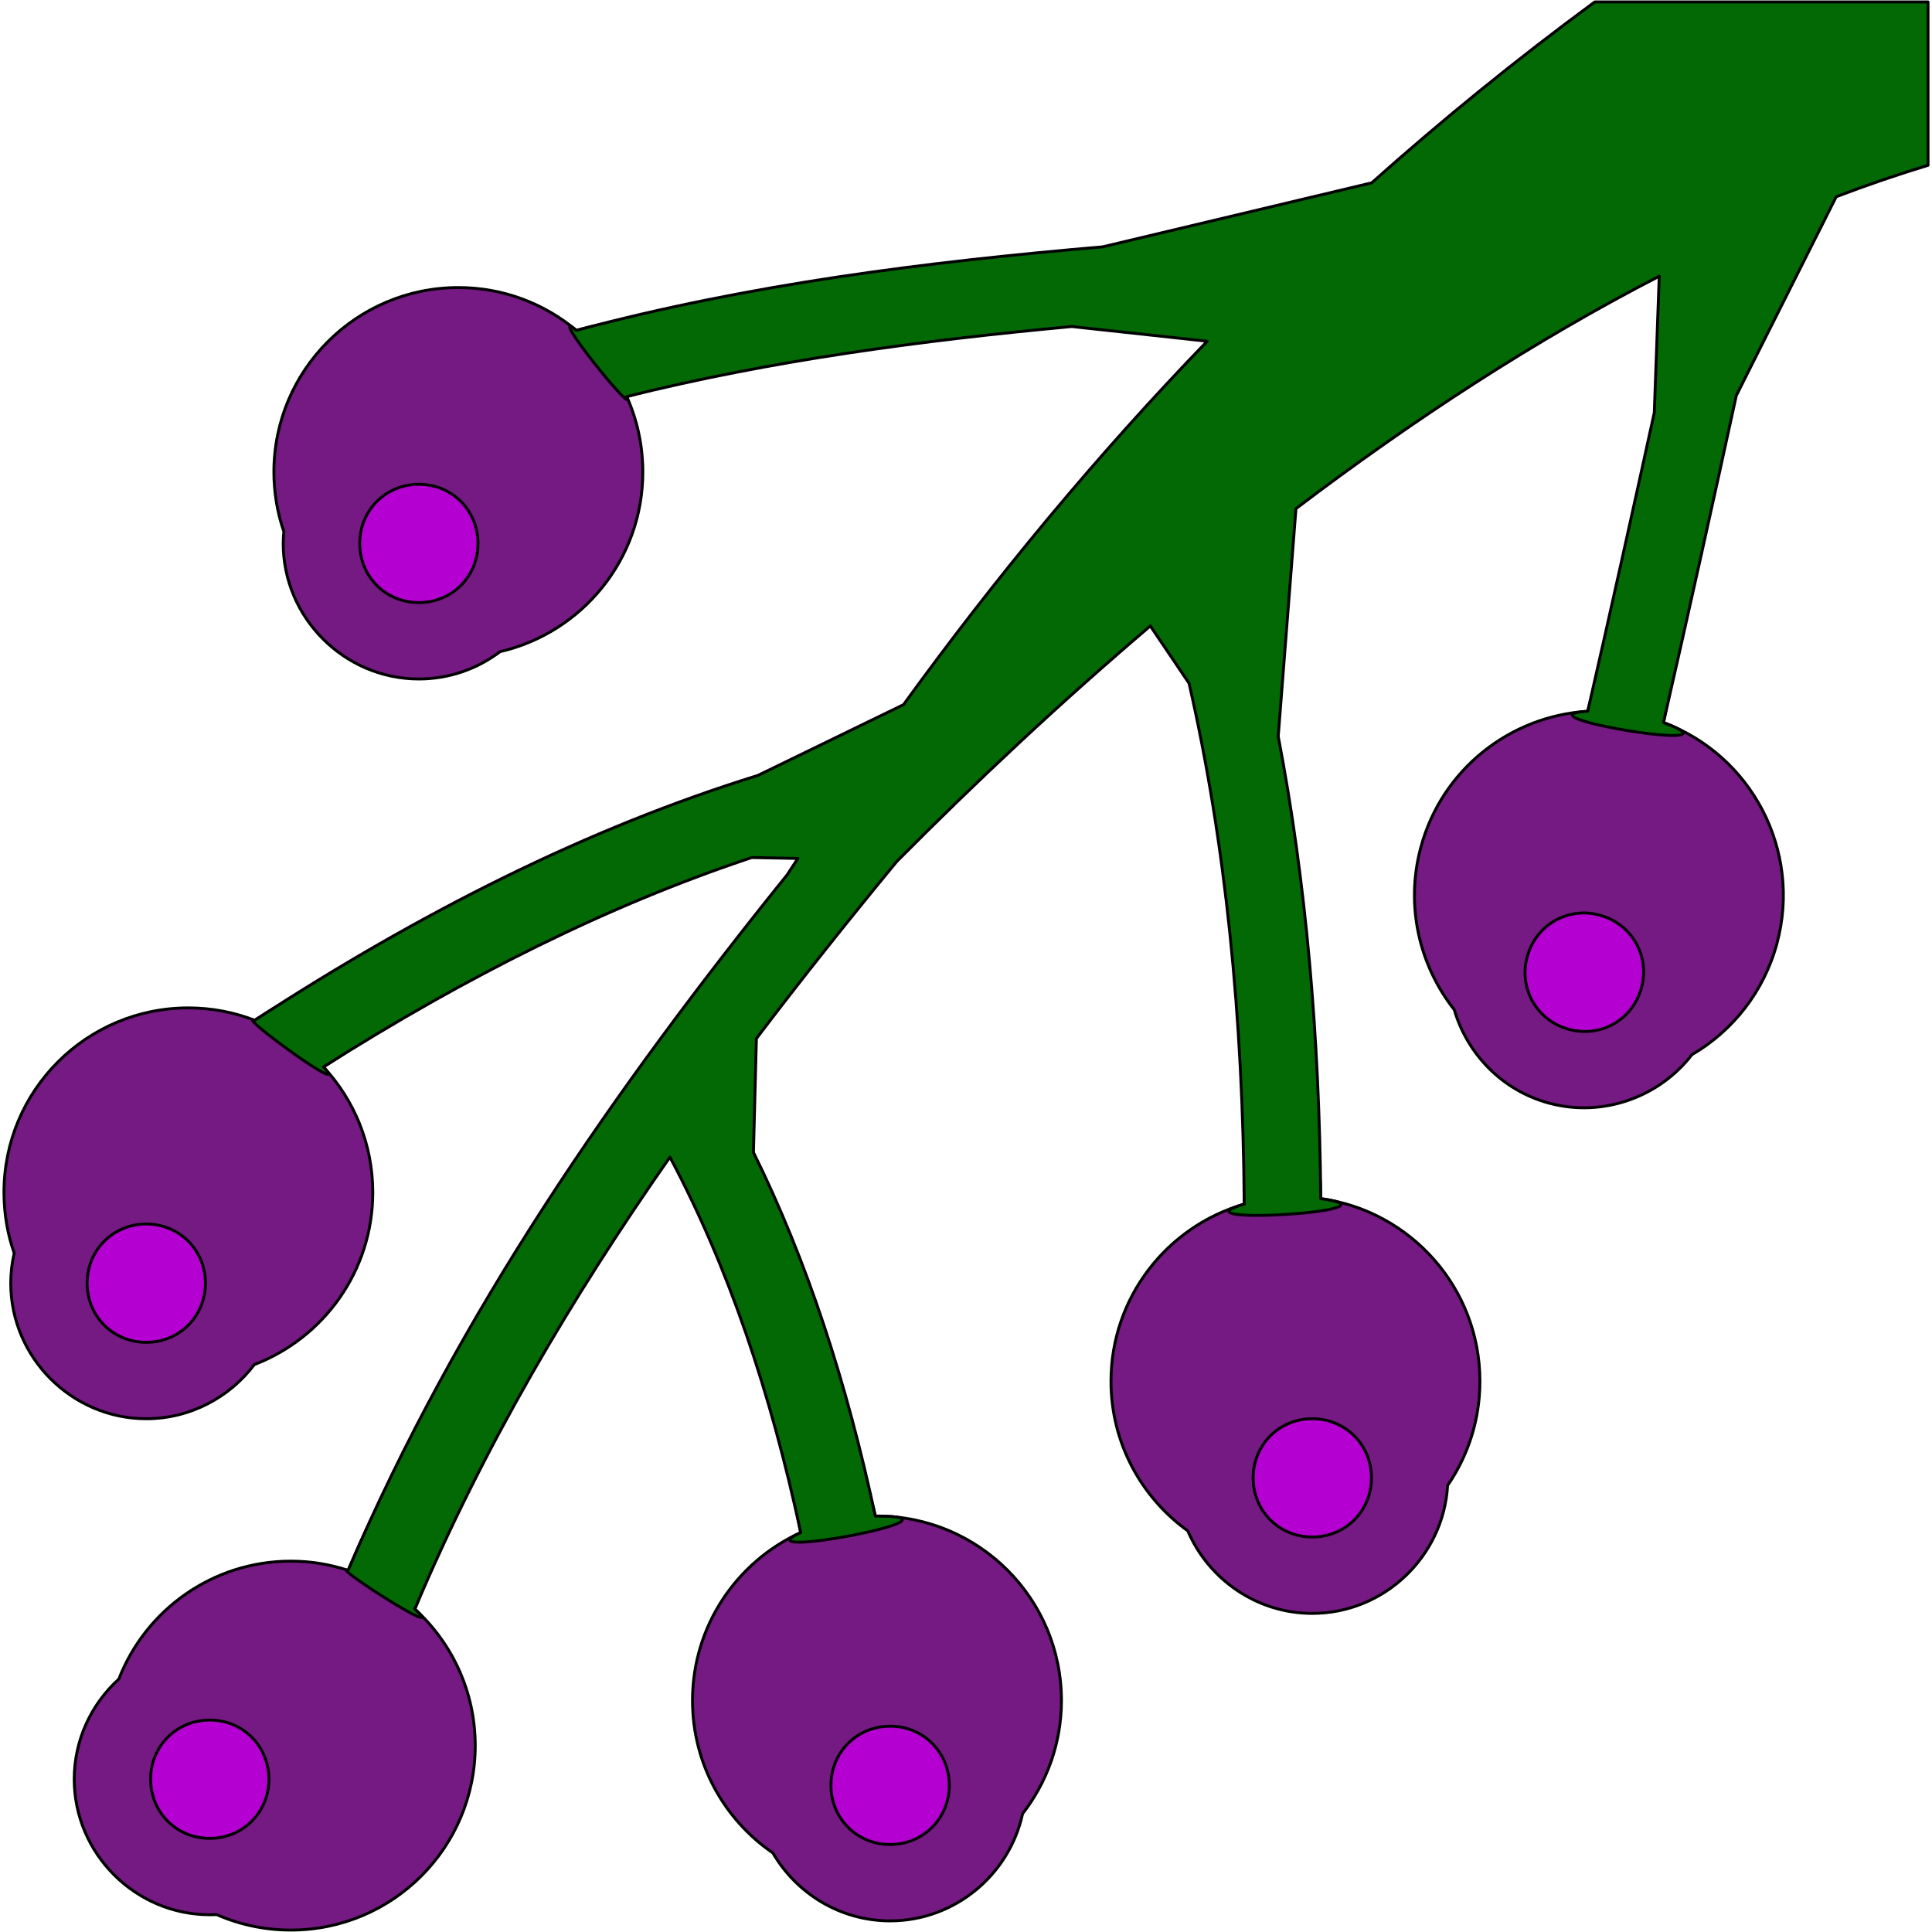 <?xml version="1.0" encoding="UTF-8" standalone="no"?><!DOCTYPE svg PUBLIC "-//W3C//DTD SVG 1.1//EN" "http://www.w3.org/Graphics/SVG/1.1/DTD/svg11.dtd"><svg width="100%" height="100%" viewBox="0 0 100 100" version="1.1" xmlns="http://www.w3.org/2000/svg" xmlns:xlink="http://www.w3.org/1999/xlink" xml:space="preserve" style="fill-rule:evenodd;clip-rule:evenodd;stroke-linejoin:round;stroke-miterlimit:1.414;"><g><path d="M18.018,81.281c5.716,-13.355 6.982,-6.347 3.452,2.003c1.92,1.747 3.128,4.268 3.128,7.068c0,5.273 -4.269,9.548 -9.542,9.548c-1.364,0 -2.661,-0.284 -3.834,-0.799c-0.121,0.006 -0.241,0.006 -0.364,0.006c-3.851,0 -7.016,-3.165 -7.016,-7.015c0,-2.046 0.894,-3.898 2.309,-5.184c1.381,-3.568 4.848,-6.103 8.905,-6.103c1.036,0 2.029,0.171 2.962,0.476l0,0Z" style="fill:#751a83;fill-rule:nonzero;stroke:#000;stroke-width:0.15px;"/><path d="M41.445,79.324c-1.555,-7.242 2.392,-7.701 3.861,-0.853c0.028,0 0.057,0 0.086,0c5.273,0 9.548,4.274 9.548,9.548c0,2.206 -0.752,4.24 -2.01,5.857c-0.682,3.157 -3.508,5.548 -6.857,5.548c-2.58,0 -4.851,-1.421 -6.07,-3.517c-2.512,-1.72 -4.159,-4.614 -4.159,-7.888c0,-3.864 2.299,-7.193 5.601,-8.695l0,0Z" style="fill:#751a83;fill-rule:nonzero;stroke:#000;stroke-width:0.15px;"/><path d="M29.833,17.1c8.949,-2.392 10.107,1.555 2.606,3.425c0.536,1.193 0.833,2.514 0.833,3.907c0,4.529 -3.155,8.317 -7.386,9.297c-1.174,0.887 -2.631,1.415 -4.204,1.415c-3.853,0 -7.023,-3.165 -7.023,-7.016c0,-0.205 0.016,-0.407 0.034,-0.608c-0.333,-0.97 -0.516,-2.005 -0.516,-3.088c0,-5.271 4.274,-9.548 9.547,-9.548c2.325,0 4.454,0.834 6.109,2.216l0,0Z" style="fill:#751a83;fill-rule:nonzero;stroke:#000;stroke-width:0.15px;"/><path d="M82.18,36.815c1.135,-4.96 5.17,-4.881 3.921,0.583c4.56,1.698 7.162,6.623 5.878,11.418c-0.679,2.531 -2.307,4.548 -4.404,5.773c-1.679,2.178 -4.578,3.264 -7.386,2.512c-2.441,-0.654 -4.243,-2.55 -4.913,-4.827c0,-0.002 0.001,-0.005 0,-0.007c-1.805,-2.285 -2.55,-5.367 -1.738,-8.397c1.091,-4.071 4.655,-6.813 8.642,-7.055l0,0Z" style="fill:#751a83;fill-rule:nonzero;stroke:#000;stroke-width:0.15px;"/><path d="M13.185,52.81c8.596,-5.596 10.954,-2.278 3.557,2.414c1.582,1.703 2.553,3.984 2.553,6.493c0,4.068 -2.545,7.538 -6.13,8.913c-1.285,1.696 -3.32,2.803 -5.594,2.803c-3.85,0 -7.015,-3.165 -7.015,-7.015c0,-0.534 0.064,-1.054 0.179,-1.554c-0.346,-0.987 -0.529,-2.044 -0.529,-3.147c0,-5.273 4.268,-9.548 9.541,-9.548c1.213,0 2.37,0.228 3.438,0.641l0,0Z" style="fill:#751a83;fill-rule:nonzero;stroke:#000;stroke-width:0.15px;"/><path d="M64.401,62.324c-0.066,-9.616 3.89,-8.676 3.96,-0.284c4.654,0.639 8.239,4.627 8.239,9.455c0,2.004 -0.618,3.86 -1.673,5.395c-0.21,3.669 -3.284,6.619 -7.002,6.619c-2.88,0 -5.371,-1.769 -6.446,-4.272c-2.404,-1.733 -3.974,-4.551 -3.974,-7.742c0,-4.351 2.914,-8.02 6.896,-9.171l0,0Z" style="fill:#751a83;fill-rule:nonzero;stroke:#000;stroke-width:0.15px;"/><path d="M21.681,25.067c-1.715,0 -3.061,1.346 -3.061,3.061c0,1.714 1.346,3.062 3.061,3.062c1.714,0 3.061,-1.348 3.061,-3.062c0,-1.714 -1.347,-3.061 -3.061,-3.061Z" style="fill:#b400d1;fill-rule:nonzero;stroke:#000;stroke-width:0.15px;"/><path d="M7.571,63.356c-1.714,0 -3.061,1.348 -3.061,3.061c0,1.715 1.346,3.062 3.061,3.062c1.715,0 3.062,-1.347 3.062,-3.062c0,-1.713 -1.347,-3.061 -3.062,-3.061l0,0Z" style="fill:#b400d1;fill-rule:nonzero;stroke:#000;stroke-width:0.15px;"/><path d="M67.924,73.433c-1.713,0 -3.061,1.347 -3.061,3.061c0,1.714 1.348,3.062 3.062,3.062c1.714,0 3.061,-1.348 3.061,-3.062c0,-1.714 -1.347,-3.061 -3.062,-3.061l0,0Z" style="fill:#b400d1;fill-rule:nonzero;stroke:#000;stroke-width:0.15px;"/><path d="M81.915,47.256c-1.324,0.029 -2.505,0.917 -2.869,2.275c-0.443,1.656 0.513,3.304 2.168,3.748c1.656,0.445 3.306,-0.506 3.75,-2.162c0.443,-1.656 -0.513,-3.305 -2.169,-3.749c-0.207,-0.055 -0.41,-0.093 -0.615,-0.106c-0.089,-0.006 -0.176,-0.008 -0.265,-0.006Z" style="fill:#b400d1;fill-rule:nonzero;stroke:#000;stroke-width:0.15px;"/><path d="M10.857,89.031c-1.714,0 -3.061,1.346 -3.061,3.061c0,1.713 1.347,3.062 3.061,3.062c1.715,-0.001 3.061,-1.349 3.061,-3.062c0,-1.715 -1.346,-3.062 -3.061,-3.062l0,0.001Z" style="fill:#b400d1;fill-rule:nonzero;stroke:#000;stroke-width:0.15px;"/><path d="M46.073,89.348c-1.715,0 -3.062,1.346 -3.062,3.061c0,1.714 1.347,3.062 3.062,3.062c1.713,-0.001 3.061,-1.348 3.061,-3.062c0,-1.715 -1.348,-3.062 -3.061,-3.062l0,0.001Z" style="fill:#b400d1;fill-rule:nonzero;stroke:#000;stroke-width:0.15px;"/><path d="M99.794,0.1l0,8.456c-1.584,0.481 -3.17,1.025 -4.753,1.628l-5.171,10.293c-1.202,5.526 -2.52,11.457 -3.769,16.921c4.56,1.698 -7.908,-0.341 -3.921,-0.583c1.135,-4.96 2.325,-10.331 3.445,-15.452l0.257,-7.067c-6.4,3.297 -12.713,7.409 -18.804,12.032l-0.918,11.784c1.445,7.547 2.131,15.536 2.201,23.928c4.654,0.639 -7.942,1.435 -3.96,0.284c-0.066,-9.616 -0.949,-18.62 -2.856,-26.957l-2.004,-2.968c-4.57,3.885 -8.966,8.001 -13.131,12.199c-2.484,3.017 -4.915,6.063 -7.26,9.157l-0.152,5.892c2.805,5.666 4.839,11.976 6.308,18.824c0.028,0 0.057,0 0.086,0c5.273,0 -7.249,2.355 -3.947,0.853c-1.555,-7.242 -3.743,-13.753 -6.77,-19.433c-5.133,7.344 -9.675,15.043 -13.205,23.393c1.92,1.747 -4.385,-2.308 -3.452,-2.003c5.716,-13.355 13.852,-24.983 22.726,-36.002c0.182,-0.283 0.37,-0.563 0.554,-0.846l-2.386,-0.047c-7.41,2.464 -14.773,6.146 -22.17,10.838c1.582,1.703 -4.625,-2.827 -3.557,-2.414c8.596,-5.596 17.232,-9.945 26.044,-12.674l7.537,-3.663c4.774,-6.586 9.982,-12.878 15.718,-18.811l-7.009,-0.761c-7.821,0.725 -15.535,1.754 -23.036,3.624c0.536,1.193 -4.261,-4.807 -2.606,-3.425c8.949,-2.392 18.093,-3.54 27.242,-4.324l13.925,-3.313c3.649,-3.256 7.49,-6.381 11.544,-9.363l17.25,0l0,0Z" style="fill:#026904;fill-rule:nonzero;stroke:#000;stroke-width:0.15px;"/></g></svg>